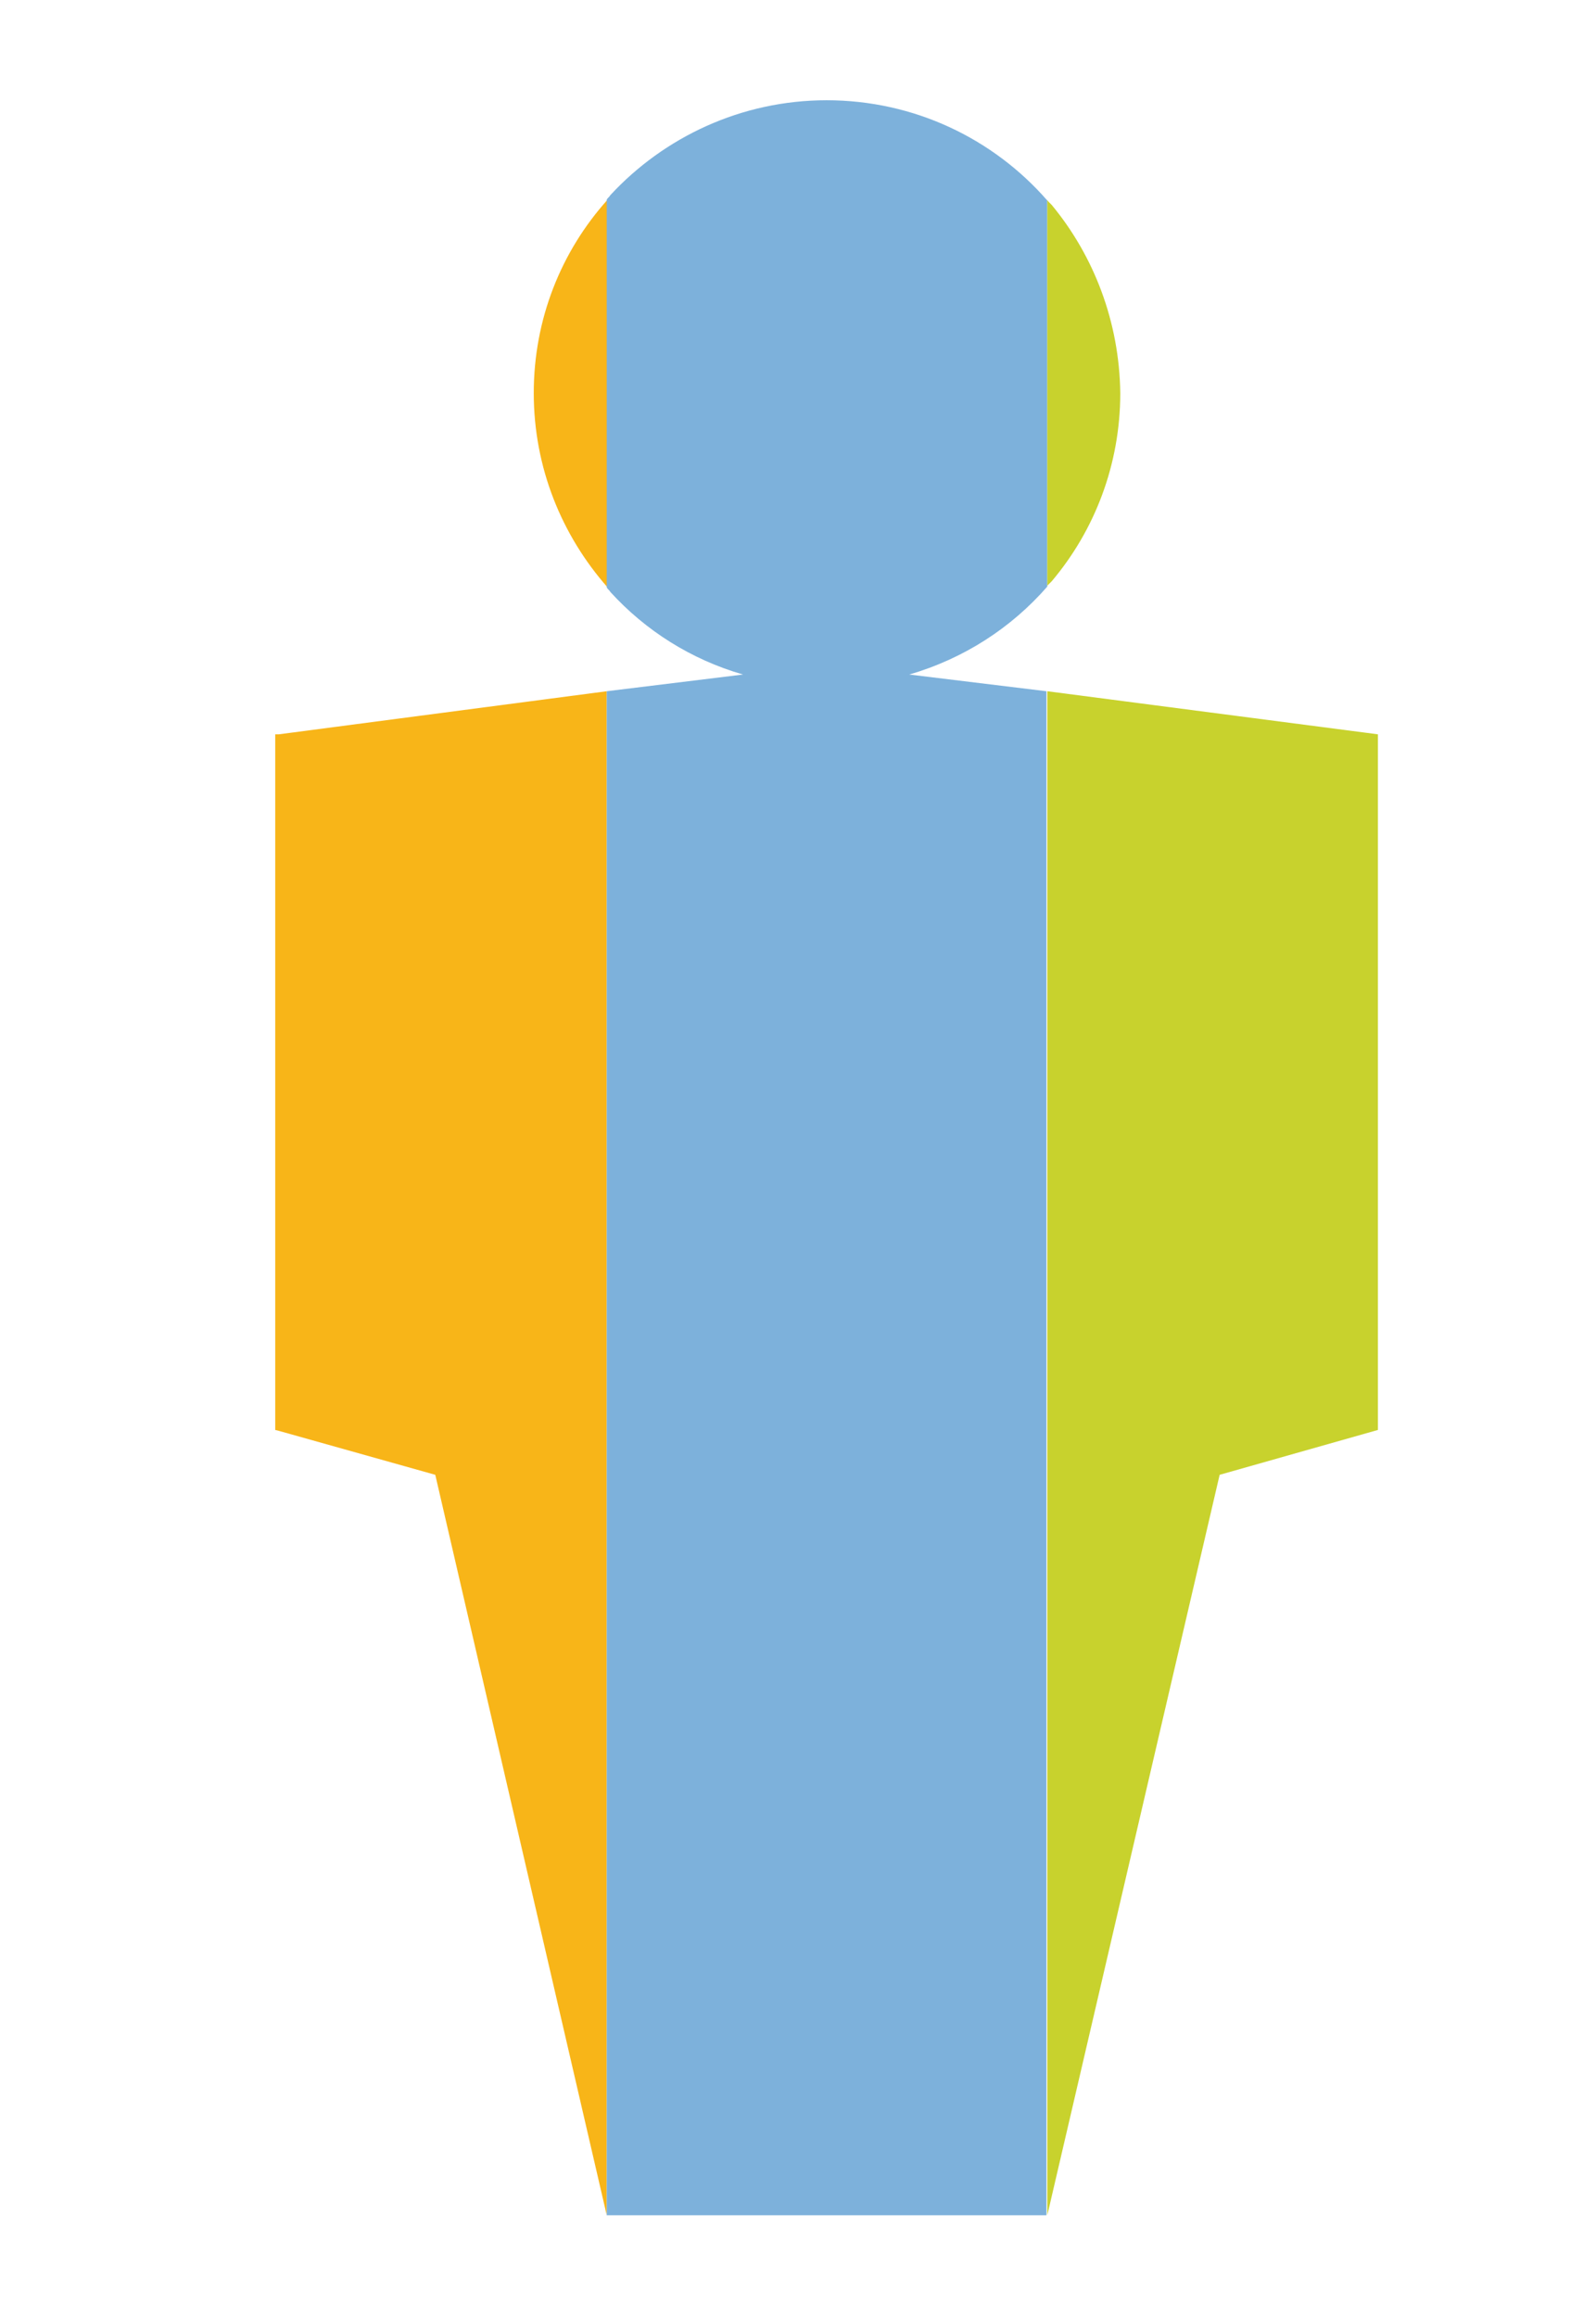 <?xml version="1.0" encoding="utf-8"?>
<!-- Generator: Adobe Illustrator 18.0.0, SVG Export Plug-In . SVG Version: 6.00 Build 0)  -->
<!DOCTYPE svg PUBLIC "-//W3C//DTD SVG 1.1//EN" "http://www.w3.org/Graphics/SVG/1.1/DTD/svg11.dtd">
<svg version="1.1" id="Layer_1" xmlns="http://www.w3.org/2000/svg" xmlns:xlink="http://www.w3.org/1999/xlink" x="0px" y="0px"
	 viewBox="0 0 181.5 263.5" enable-background="new 0 0 181.5 263.5" xml:space="preserve">
<polygon fill="#F8B518" points="31.7,83.5 31.3,83.5 31.3,162.6 31.7,162.7 49.5,167.7 69,251.9 69,251.9 69,78.6 "/>
<polygon fill="#C8D22D" points="119.1,78.6 119.1,251.9 138.7,167.7 156.7,162.6 156.7,83.5 "/>
<path fill="#F8B518" d="M60.7,44.7c0,8.5,3.2,16.2,8.4,22.1V22.7C63.8,28.6,60.7,36.3,60.7,44.7z"/>
<path fill="#7DB1DB" d="M119.1,66.7V22.8C113,15.8,104,11.4,94,11.4c-9.7,0-18.5,4.2-24.6,10.8c0,0,0,0,0,0
	c-0.1,0.2-0.3,0.3-0.4,0.5v44.1c0.1,0.2,0.3,0.3,0.4,0.5v0c4,4.4,9.2,7.7,15.1,9.4L69,78.6v173.3h50V78.6l-15.6-1.9
	C109.6,74.9,115,71.4,119.1,66.7z"/>
<path fill="#C8D22D" d="M119.6,23.3c-0.1-0.1-0.2-0.2-0.3-0.3c-0.1-0.1-0.2-0.2-0.2-0.3v43.9c0.1-0.1,0.2-0.2,0.2-0.2
	c0.1-0.1,0.2-0.2,0.3-0.3c4.9-5.8,7.8-13.3,7.8-21.4C127.3,36.6,124.4,29.1,119.6,23.3z"/>
</svg>

